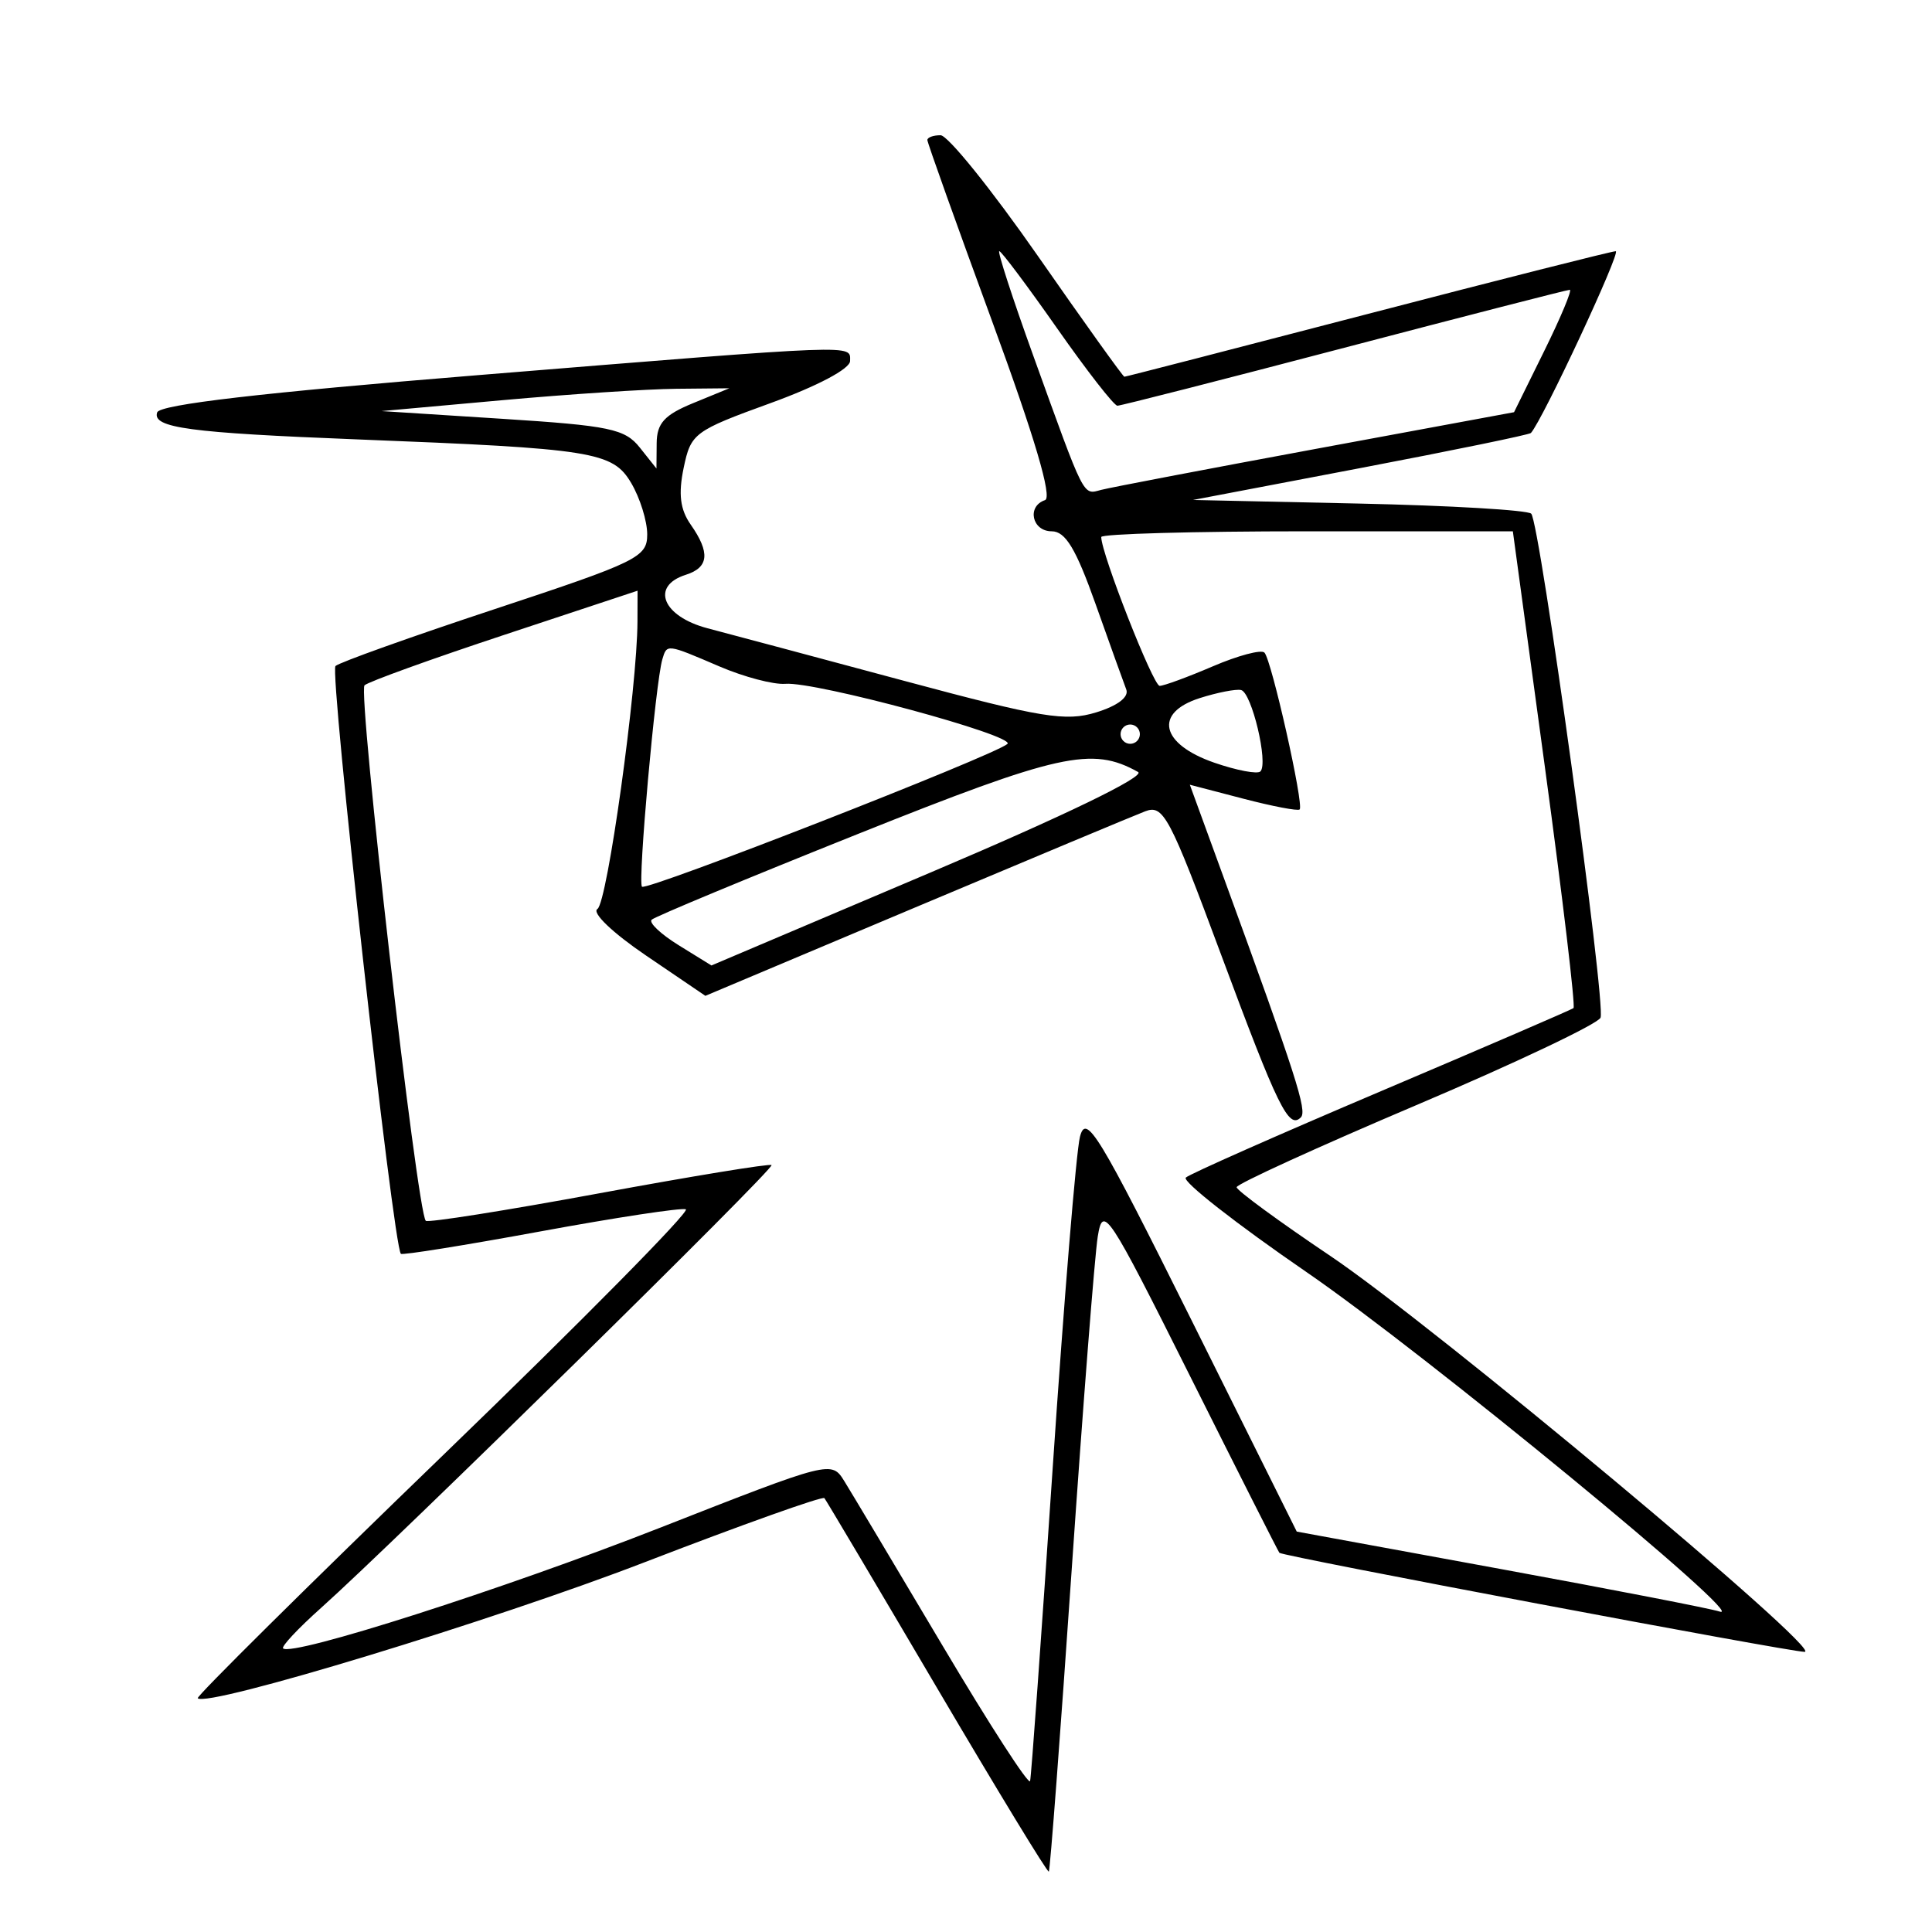 <svg xmlns="http://www.w3.org/2000/svg" width="200" height="200" viewBox="0 0 200 200" version="1.1">
	<path d="M 96 14.495 C 96 14.768, 99.005 23.178, 102.678 33.186 C 107.122 45.297, 108.961 51.513, 108.178 51.774 C 106.273 52.409, 106.830 55, 108.870 55 C 110.296 55, 111.379 56.797, 113.422 62.552 C 114.896 66.706, 116.322 70.675, 116.590 71.373 C 116.890 72.155, 115.696 73.065, 113.475 73.746 C 110.322 74.714, 107.861 74.311, 93.687 70.504 C 84.784 68.113, 75.588 65.654, 73.250 65.040 C 68.585 63.814, 67.309 60.671, 71 59.500 C 73.386 58.743, 73.533 57.206, 71.499 54.302 C 70.408 52.745, 70.210 51.142, 70.772 48.437 C 71.517 44.850, 71.846 44.605, 79.772 41.727 C 84.618 39.968, 88 38.177, 88 37.370 C 88 35.649, 89.312 35.600, 49.583 38.827 C 27.057 40.656, 16.541 41.877, 16.269 42.693 C 15.738 44.287, 19.585 44.806, 37 45.487 C 61.427 46.442, 63.427 46.761, 65.343 50.004 C 66.254 51.547, 67 53.939, 67 55.321 C 67 57.678, 66.023 58.157, 51.250 63.042 C 42.587 65.906, 35.153 68.563, 34.729 68.946 C 34.090 69.523, 40.692 128.872, 41.497 129.793 C 41.638 129.954, 48.133 128.912, 55.931 127.478 C 63.729 126.043, 70.509 125.011, 70.999 125.185 C 71.488 125.358, 60.248 136.746, 46.020 150.492 C 31.792 164.238, 20.294 175.627, 20.469 175.802 C 21.450 176.783, 51.040 167.779, 66.720 161.728 C 76.777 157.848, 85.157 154.859, 85.342 155.086 C 85.527 155.314, 90.777 164.162, 97.008 174.748 C 103.239 185.335, 108.443 193.885, 108.574 193.748 C 108.704 193.612, 109.769 179.550, 110.941 162.500 C 112.113 145.450, 113.328 129.925, 113.640 128 C 114.180 124.678, 114.668 125.418, 123.217 142.500 C 128.171 152.400, 132.323 160.611, 132.442 160.746 C 132.755 161.101, 185.244 171, 186.813 171 C 188.892 171, 148.394 137.196, 137.695 130 C 132.379 126.425, 128.023 123.231, 128.015 122.902 C 128.007 122.574, 136.379 118.749, 146.619 114.402 C 156.859 110.056, 165.440 105.982, 165.688 105.349 C 166.262 103.881, 159.410 54.077, 158.510 53.175 C 158.140 52.804, 150.111 52.333, 140.669 52.128 L 123.500 51.756 140.844 48.451 C 150.383 46.633, 158.319 45, 158.479 44.823 C 159.706 43.459, 167.853 26.001, 167.260 26.006 C 166.842 26.009, 155.282 28.934, 141.571 32.506 C 127.861 36.077, 116.531 39, 116.395 39 C 116.259 39, 112.230 33.375, 107.441 26.500 C 102.652 19.625, 98.119 14, 97.367 14 C 96.615 14, 96 14.223, 96 14.495 M 106.938 36.750 C 112.370 51.809, 112.070 51.215, 113.995 50.712 C 114.941 50.464, 124.944 48.554, 136.224 46.466 L 156.733 42.671 159.857 36.336 C 161.575 32.851, 162.766 30, 162.504 30 C 162.241 30, 151.738 32.700, 139.163 36 C 126.588 39.300, 116.018 42, 115.673 42 C 115.327 42, 112.522 38.400, 109.439 34 C 106.356 29.600, 103.659 26, 103.447 26 C 103.234 26, 104.805 30.837, 106.938 36.750 M 52 41.428 L 39.500 42.556 52 43.355 C 63.108 44.065, 64.692 44.396, 66.228 46.327 L 67.956 48.500 67.978 45.886 C 67.995 43.814, 68.778 42.952, 71.750 41.733 L 75.500 40.194 70 40.247 C 66.975 40.276, 58.875 40.807, 52 41.428 M 114 55.593 C 114 57.303, 119.376 71, 120.047 71 C 120.480 71, 122.960 70.089, 125.559 68.975 C 128.157 67.861, 130.557 67.222, 130.892 67.555 C 131.623 68.283, 135.004 83.329, 134.540 83.793 C 134.361 83.972, 131.730 83.470, 128.693 82.677 L 123.171 81.235 126.686 90.867 C 134.186 111.418, 135.337 114.997, 134.663 115.670 C 133.405 116.929, 132.302 114.680, 126.417 98.851 C 121.066 84.458, 120.434 83.265, 118.549 83.987 C 117.422 84.419, 106.717 88.893, 94.760 93.930 L 73.020 103.088 66.892 98.926 C 63.406 96.559, 61.230 94.476, 61.846 94.095 C 62.869 93.463, 65.971 71.178, 65.991 64.325 L 66 61.150 52.250 65.703 C 44.688 68.207, 38.156 70.564, 37.737 70.941 C 37.013 71.591, 43.184 125.554, 44.077 126.377 C 44.309 126.592, 52.375 125.314, 62 123.537 C 71.625 121.761, 79.667 120.442, 79.871 120.608 C 80.253 120.917, 40.858 159.640, 33.224 166.460 C 30.872 168.561, 29.108 170.442, 29.305 170.639 C 30.194 171.527, 52.115 164.513, 68.291 158.165 C 86.051 151.196, 86.078 151.189, 87.413 153.343 C 88.149 154.529, 92.725 162.194, 97.583 170.376 C 102.441 178.558, 106.515 184.858, 106.636 184.376 C 106.757 183.894, 107.808 169.325, 108.972 152 C 110.136 134.675, 111.406 119.236, 111.794 117.691 C 112.422 115.192, 113.703 117.298, 123.370 136.716 L 134.240 158.550 155.370 162.427 C 166.991 164.560, 177.175 166.538, 178 166.823 C 181.452 168.017, 147.442 140.063, 135.255 131.690 C 127.971 126.685, 122.346 122.281, 122.755 121.903 C 123.165 121.525, 132.275 117.491, 143 112.939 C 153.725 108.386, 162.675 104.525, 162.888 104.359 C 163.102 104.193, 161.776 93.019, 159.943 79.529 L 156.610 55 135.305 55 C 123.587 55, 114 55.267, 114 55.593 M 68.566 68.250 C 67.858 70.633, 66.004 91.337, 66.458 91.791 C 66.935 92.268, 102.916 78.213, 104.287 77.014 C 105.243 76.178, 84.397 70.532, 81.298 70.788 C 80.086 70.888, 77.011 70.077, 74.465 68.985 C 68.999 66.642, 69.042 66.647, 68.566 68.250 M 124.201 72.266 C 119.408 73.793, 120.139 77.029, 125.711 78.956 C 128.027 79.756, 130.172 80.162, 130.477 79.857 C 131.322 79.011, 129.576 71.677, 128.471 71.431 C 127.937 71.312, 126.016 71.688, 124.201 72.266 M 116 76 C 116 76.550, 116.450 77, 117 77 C 117.550 77, 118 76.550, 118 76 C 118 75.450, 117.550 75, 117 75 C 116.450 75, 116 75.450, 116 76 M 88.759 86.353 C 77.352 90.915, 67.765 94.901, 67.457 95.210 C 67.148 95.519, 68.414 96.711, 70.271 97.858 L 73.647 99.945 96.385 90.297 C 110.256 84.411, 118.612 80.363, 117.812 79.916 C 113.038 77.248, 109.641 78.001, 88.759 86.353" stroke="none" fill="black" fill-rule="evenodd"/>
</svg>